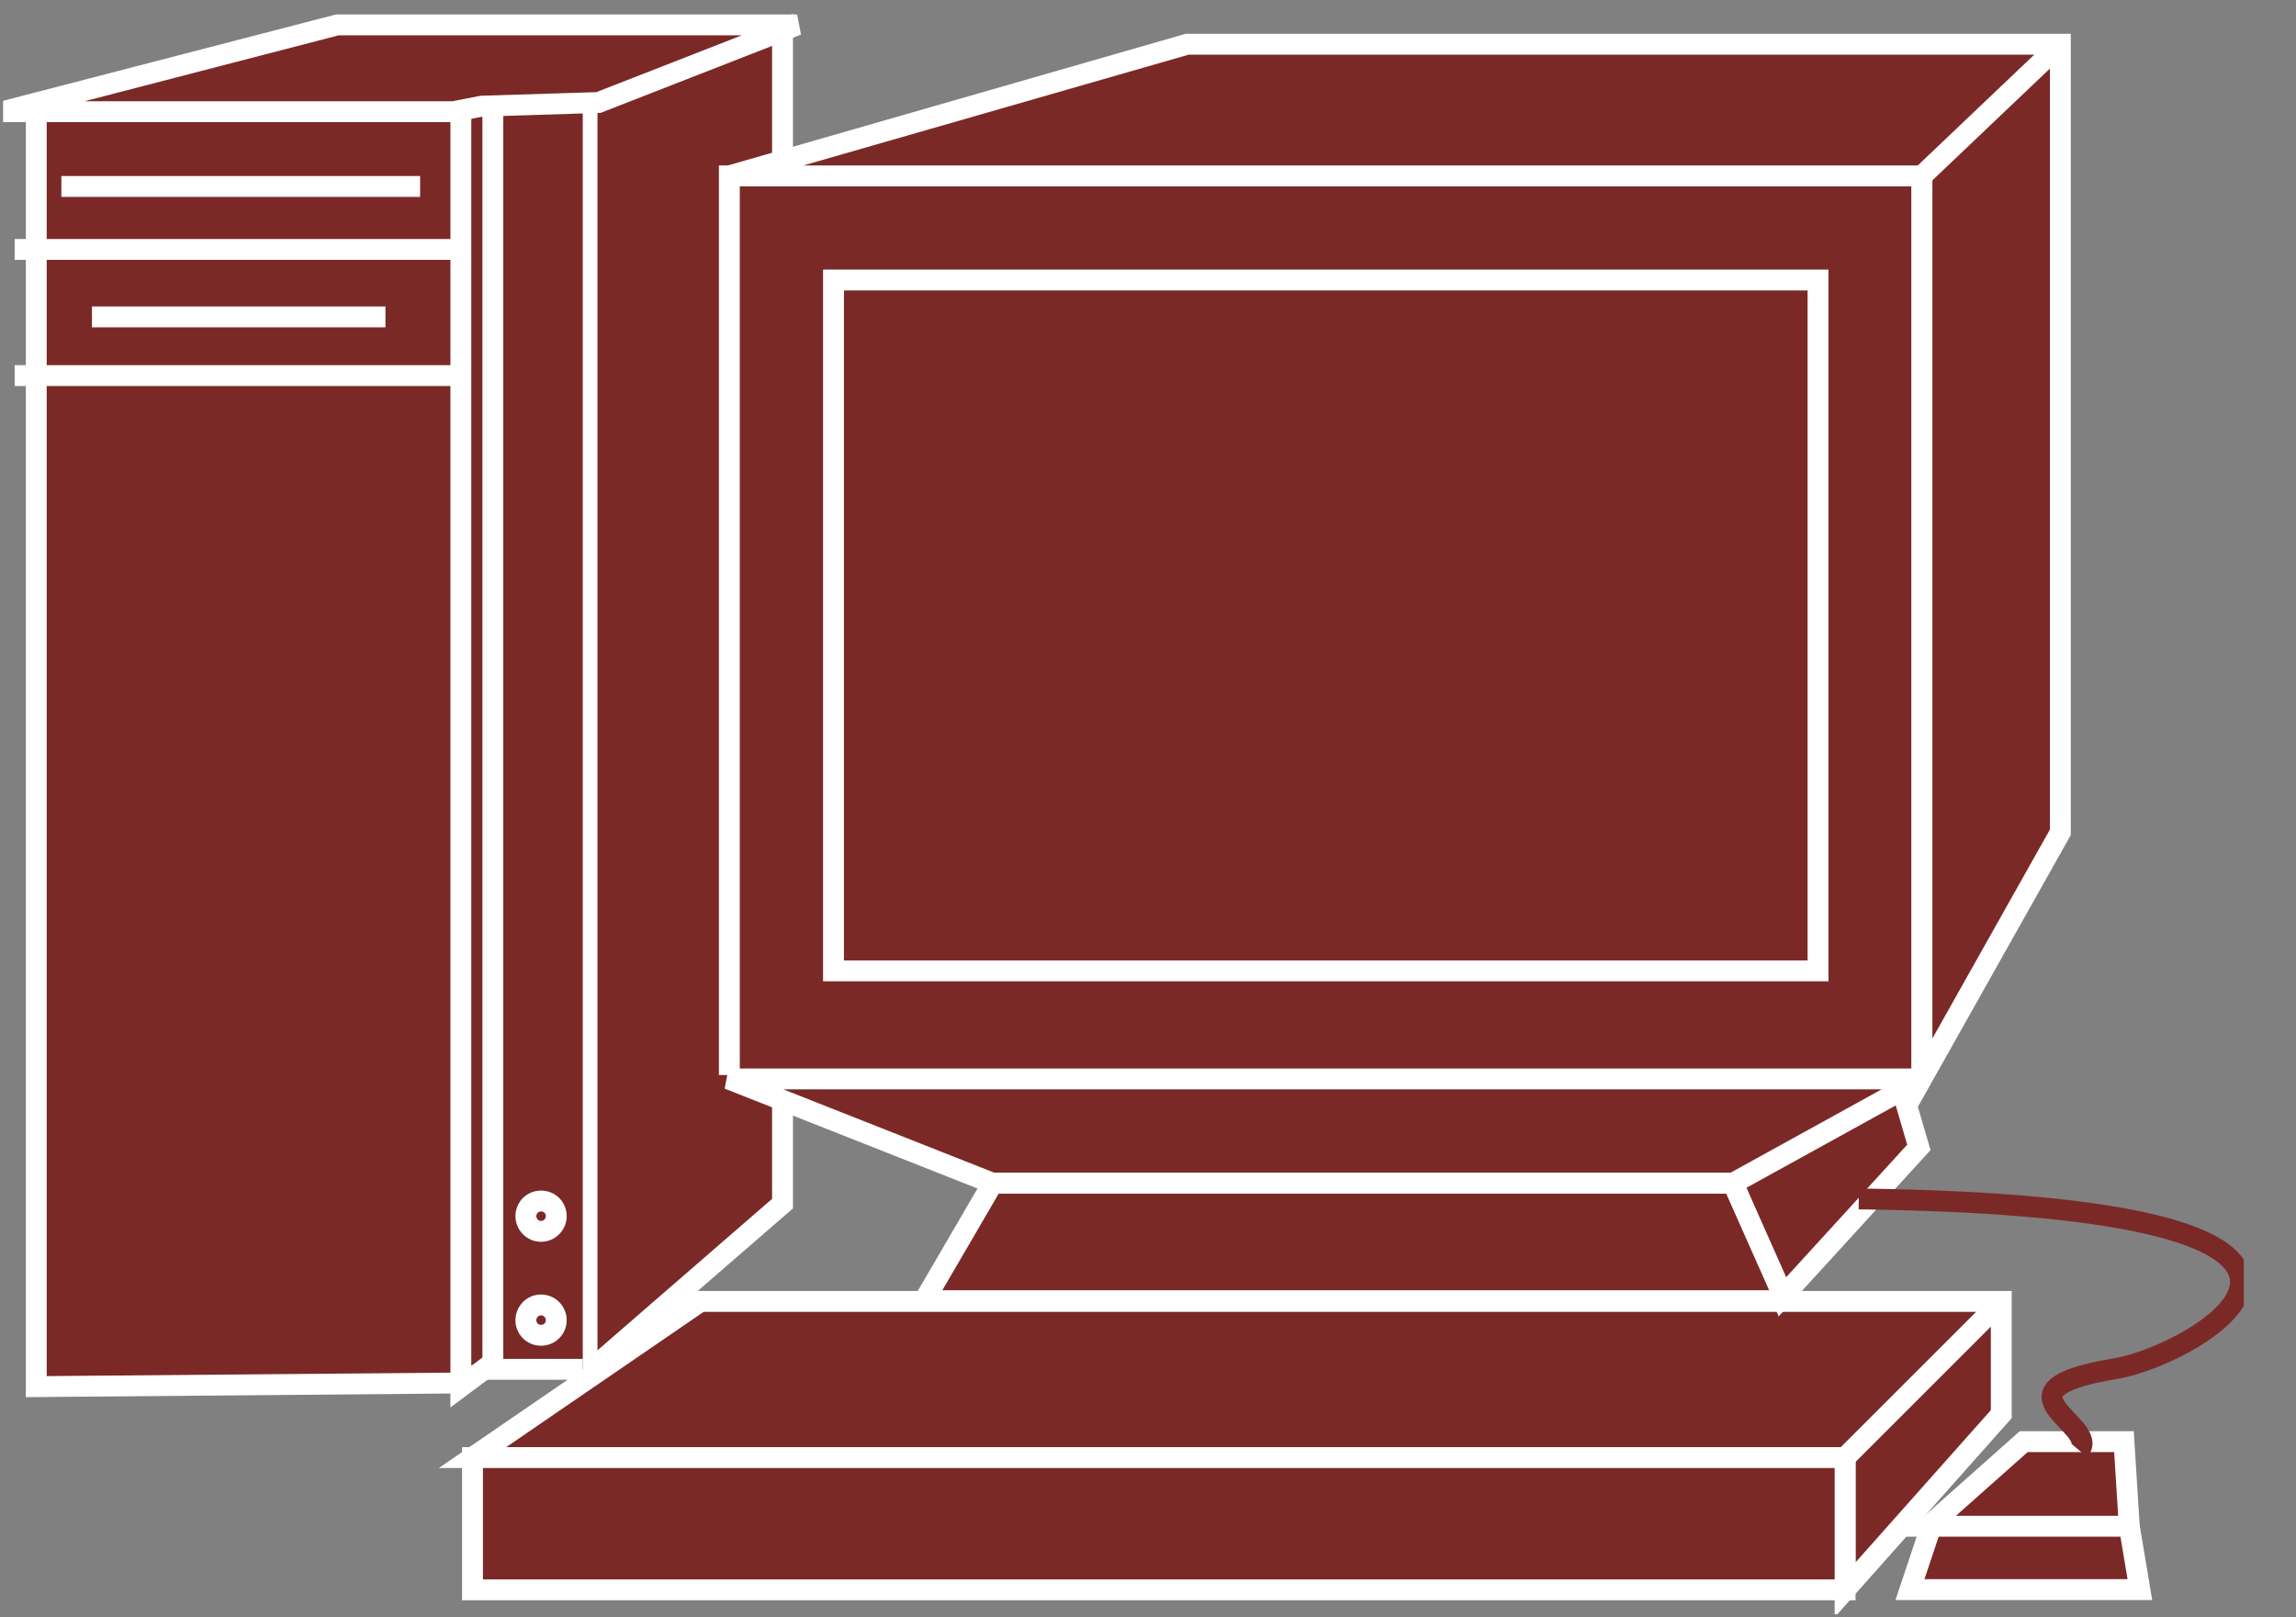 <?xml version="1.0" encoding="UTF-8"?>
<svg xmlns="http://www.w3.org/2000/svg" xmlns:xlink="http://www.w3.org/1999/xlink" width="44pt" height="31pt" viewBox="0 0 44 31" version="1.1">
<rect x="0" y="0" width="44" height="31" fill="#808080" stroke="none"/>
<defs>
<clipPath id="clip1">
  <path d="M 0.059 0.266 L 43 0.266 L 43 30.941 L 0.059 30.941 L 0.059 0.266 Z M 0.059 0.266 "/>
</clipPath>
<clipPath id="clip2">
  <path d="M 0.059 0.266 L 43 0.266 L 43 30.941 L 0.059 30.941 L 0.059 0.266 Z M 0.059 0.266 "/>
</clipPath>
<clipPath id="clip3">
  <path d="M 0.059 0.266 L 43 0.266 L 43 30.941 L 0.059 30.941 L 0.059 0.266 Z M 0.059 0.266 "/>
</clipPath>
<clipPath id="clip4">
  <path d="M 0.059 0.266 L 43 0.266 L 43 30.941 L 0.059 30.941 L 0.059 0.266 Z M 0.059 0.266 "/>
</clipPath>
<clipPath id="clip5">
  <path d="M 0.059 0.266 L 43 0.266 L 43 30.941 L 0.059 30.941 L 0.059 0.266 Z M 0.059 0.266 "/>
</clipPath>
<clipPath id="clip6">
  <path d="M 0.059 0.266 L 43 0.266 L 43 30.941 L 0.059 30.941 L 0.059 0.266 Z M 0.059 0.266 "/>
</clipPath>
<clipPath id="clip7">
  <path d="M 0.059 0.266 L 43 0.266 L 43 30.941 L 0.059 30.941 L 0.059 0.266 Z M 0.059 0.266 "/>
</clipPath>
<clipPath id="clip8">
  <path d="M 0.059 0.266 L 43 0.266 L 43 30.941 L 0.059 30.941 L 0.059 0.266 Z M 0.059 0.266 "/>
</clipPath>
<clipPath id="clip9">
  <path d="M 0.059 0.266 L 43 0.266 L 43 30.941 L 0.059 30.941 L 0.059 0.266 Z M 0.059 0.266 "/>
</clipPath>
<clipPath id="clip10">
  <path d="M 0.059 0.266 L 43 0.266 L 43 30.941 L 0.059 30.941 L 0.059 0.266 Z M 0.059 0.266 "/>
</clipPath>
<clipPath id="clip11">
  <path d="M 0.059 0.266 L 43 0.266 L 43 30.941 L 0.059 30.941 L 0.059 0.266 Z M 0.059 0.266 "/>
</clipPath>
</defs>
<g id="surface0">
<path style=" stroke:none;fill-rule:nonzero;fill:#7B2927;fill-opacity:1;" d="M 9.332 2.066 L 0.695 2.066 L 0.695 26.578 L 8.832 26.508 "/>
<g clip-path="url(#clip1)" clip-rule="nonzero">
<path style="fill:none;stroke-width:0.4;stroke-linecap:butt;stroke-linejoin:miter;stroke:#FFFFFF;stroke-opacity:1;stroke-miterlimit:4;" d="M 9.332 28.934 L 0.695 28.934 L 0.695 4.422 L 8.832 4.492 " transform="matrix(1,0,0,-1,0,31)"/>
</g>
<path style=" stroke:none;fill-rule:nonzero;fill:#7B2927;fill-opacity:1;" d="M 8.832 2.066 L 8.832 26.578 L 9.496 26.082 L 9.496 1.902 L 8.832 2.066 "/>
<path style="fill:none;stroke-width:0.4;stroke-linecap:butt;stroke-linejoin:miter;stroke:#FFFFFF;stroke-opacity:1;stroke-miterlimit:4;" d="M 8.832 28.934 L 8.832 4.422 L 9.496 4.918 L 9.496 29.098 L 8.832 28.934 Z M 8.832 28.934 " transform="matrix(1,0,0,-1,0,31)"/>
<path style=" stroke:none;fill-rule:nonzero;fill:#7B2927;fill-opacity:1;" d="M 11.25 2.023 L 11.25 26.32 L 14.996 23.07 L 14.996 0.559 L 11.25 2.023 "/>
<g clip-path="url(#clip2)" clip-rule="nonzero">
<path style="fill:none;stroke-width:0.4;stroke-linecap:butt;stroke-linejoin:miter;stroke:#FFFFFF;stroke-opacity:1;stroke-miterlimit:4;" d="M 11.25 28.977 L 11.25 4.68 L 14.996 7.93 L 14.996 30.441 L 11.25 28.977 Z M 11.25 28.977 " transform="matrix(1,0,0,-1,0,31)"/>
</g>
<path style="fill-rule:nonzero;fill:#7B2927;fill-opacity:1;stroke-width:0.4;stroke-linecap:butt;stroke-linejoin:miter;stroke:#FFFFFF;stroke-opacity:1;stroke-miterlimit:4;" d="M 8.051 27.426 L 1.176 27.426 " transform="matrix(1,0,0,-1,0,31)"/>
<path style="fill-rule:nonzero;fill:#7B2927;fill-opacity:1;stroke-width:0.4;stroke-linecap:butt;stroke-linejoin:miter;stroke:#FFFFFF;stroke-opacity:1;stroke-miterlimit:4;" d="M 7.387 24.926 L 1.762 24.926 " transform="matrix(1,0,0,-1,0,31)"/>
<path style=" stroke:none;fill-rule:nonzero;fill:#7B2927;fill-opacity:1;" d="M 9.445 1.949 L 11.168 1.949 L 11.168 26.246 L 9.445 26.246 L 9.445 1.949 Z M 9.445 1.949 "/>
<path style="fill:none;stroke-width:0.4;stroke-linecap:butt;stroke-linejoin:miter;stroke:#FFFFFF;stroke-opacity:1;stroke-miterlimit:4;" d="M 11.168 29.051 L 9.445 29.051 L 9.445 4.754 L 11.168 4.754 " transform="matrix(1,0,0,-1,0,31)"/>
<path style=" stroke:none;fill-rule:nonzero;fill:#7B2927;fill-opacity:1;" d="M 0.281 4.781 L 8.867 4.781 "/>
<g clip-path="url(#clip3)" clip-rule="nonzero">
<path style="fill:none;stroke-width:0.4;stroke-linecap:butt;stroke-linejoin:miter;stroke:#FFFFFF;stroke-opacity:1;stroke-miterlimit:4;" d="M 0.281 26.219 L 8.867 26.219 " transform="matrix(1,0,0,-1,0,31)"/>
</g>
<path style=" stroke:none;fill-rule:nonzero;fill:#7B2927;fill-opacity:1;" d="M 0.281 7.199 L 8.867 7.199 "/>
<g clip-path="url(#clip4)" clip-rule="nonzero">
<path style="fill:none;stroke-width:0.4;stroke-linecap:butt;stroke-linejoin:miter;stroke:#FFFFFF;stroke-opacity:1;stroke-miterlimit:4;" d="M 0.281 23.801 L 8.867 23.801 " transform="matrix(1,0,0,-1,0,31)"/>
</g>
<path style=" stroke:none;fill-rule:nonzero;fill:#7B2927;fill-opacity:1;" d="M 10.367 23.602 C 10.531 23.602 10.66 23.469 10.66 23.309 C 10.66 23.148 10.531 23.02 10.367 23.02 C 10.207 23.02 10.078 23.148 10.078 23.309 C 10.078 23.469 10.207 23.602 10.367 23.602 "/>
<path style="fill:none;stroke-width:0.4;stroke-linecap:butt;stroke-linejoin:miter;stroke:#FFFFFF;stroke-opacity:1;stroke-miterlimit:4;" d="M 10.367 7.398 C 10.531 7.398 10.66 7.531 10.66 7.691 C 10.66 7.852 10.531 7.98 10.367 7.98 C 10.207 7.98 10.078 7.852 10.078 7.691 C 10.078 7.531 10.207 7.398 10.367 7.398 Z M 10.367 7.398 " transform="matrix(1,0,0,-1,0,31)"/>
<path style=" stroke:none;fill-rule:nonzero;fill:#7B2927;fill-opacity:1;" d="M 10.367 25.594 C 10.531 25.594 10.66 25.465 10.66 25.305 C 10.66 25.145 10.531 25.012 10.367 25.012 C 10.207 25.012 10.078 25.145 10.078 25.305 C 10.078 25.465 10.207 25.594 10.367 25.594 "/>
<path style="fill:none;stroke-width:0.4;stroke-linecap:butt;stroke-linejoin:miter;stroke:#FFFFFF;stroke-opacity:1;stroke-miterlimit:4;" d="M 10.367 5.406 C 10.531 5.406 10.66 5.535 10.66 5.695 C 10.66 5.855 10.531 5.988 10.367 5.988 C 10.207 5.988 10.078 5.855 10.078 5.695 C 10.078 5.535 10.207 5.406 10.367 5.406 Z M 10.367 5.406 " transform="matrix(1,0,0,-1,0,31)"/>
<g clip-path="url(#clip5)" clip-rule="nonzero">
<path style=" stroke:none;fill-rule:nonzero;fill:#7B2927;fill-opacity:1;" d="M 11.469 1.965 L 15.277 0.477 L 6.465 0.477 L 0.051 2.141 L 8.688 2.141 L 9.23 2.035 L 11.469 1.965 "/>
<path style="fill:none;stroke-width:0.4;stroke-linecap:butt;stroke-linejoin:miter;stroke:#FFFFFF;stroke-opacity:1;stroke-miterlimit:4;" d="M 11.469 29.035 L 15.277 30.523 L 6.465 30.523 L 0.051 28.859 L 8.688 28.859 L 9.23 28.965 L 11.469 29.035 Z M 11.469 29.035 " transform="matrix(1,0,0,-1,0,31)"/>
</g>
<path style="fill-rule:nonzero;fill:#7B2927;fill-opacity:1;stroke-width:0.4;stroke-linecap:butt;stroke-linejoin:miter;stroke:#FFFFFF;stroke-opacity:1;stroke-miterlimit:4;" d="M 36.863 10.309 L 13.977 10.309 " transform="matrix(1,0,0,-1,0,31)"/>
<path style=" stroke:none;fill-rule:nonzero;fill:#7B2927;fill-opacity:1;" d="M 13.977 3.371 L 36.832 3.371 L 36.832 20.605 L 13.977 20.605 L 13.977 3.371 Z M 13.977 3.371 "/>
<path style="fill:none;stroke-width:0.4;stroke-linecap:butt;stroke-linejoin:miter;stroke:#FFFFFF;stroke-opacity:1;stroke-miterlimit:4;" d="M 36.832 10.395 L 36.832 27.629 L 13.977 27.629 L 13.977 10.395 " transform="matrix(1,0,0,-1,0,31)"/>
<path style=" stroke:none;fill-rule:nonzero;fill:#7B2927;fill-opacity:1;" d="M 36.832 20.668 L 39.484 15.953 L 39.484 0.848 L 22.75 0.848 L 13.977 3.371 L 36.832 3.371 L 36.832 20.668 "/>
<g clip-path="url(#clip6)" clip-rule="nonzero">
<path style="fill:none;stroke-width:0.4;stroke-linecap:butt;stroke-linejoin:miter;stroke:#FFFFFF;stroke-opacity:1;stroke-miterlimit:4;" d="M 36.832 10.332 L 39.484 15.047 L 39.484 30.152 L 22.75 30.152 L 13.977 27.629 L 36.832 27.629 L 36.832 10.332 Z M 36.832 10.332 " transform="matrix(1,0,0,-1,0,31)"/>
</g>
<path style=" stroke:none;fill-rule:nonzero;fill:#7B2927;fill-opacity:1;" d="M 15.973 5.367 L 34.84 5.367 L 34.84 18.609 L 15.973 18.609 L 15.973 5.367 Z M 15.973 5.367 "/>
<path style="fill:none;stroke-width:0.4;stroke-linecap:butt;stroke-linejoin:miter;stroke:#FFFFFF;stroke-opacity:1;stroke-miterlimit:4;" d="M 15.973 12.391 L 34.84 12.391 L 34.84 25.633 L 15.973 25.633 L 15.973 12.391 Z M 15.973 12.391 " transform="matrix(1,0,0,-1,0,31)"/>
<path style=" stroke:none;fill-rule:nonzero;fill:#7B2927;fill-opacity:1;" d="M 36.832 3.371 L 39.484 0.848 "/>
<g clip-path="url(#clip7)" clip-rule="nonzero">
<path style="fill:none;stroke-width:0.4;stroke-linecap:butt;stroke-linejoin:miter;stroke:#FFFFFF;stroke-opacity:1;stroke-miterlimit:4;" d="M 36.832 27.629 L 39.484 30.152 " transform="matrix(1,0,0,-1,0,31)"/>
</g>
<path style=" stroke:none;fill-rule:nonzero;fill:#7B2927;fill-opacity:1;" d="M 35.359 30.473 L 35.359 27.938 L 9.055 27.938 L 13.422 24.945 L 38.352 24.945 L 38.352 27.105 L 35.359 30.473 "/>
<g clip-path="url(#clip8)" clip-rule="nonzero">
<path style="fill:none;stroke-width:0.4;stroke-linecap:butt;stroke-linejoin:miter;stroke:#FFFFFF;stroke-opacity:1;stroke-miterlimit:4;" d="M 35.359 0.527 L 35.359 3.062 L 9.055 3.062 L 13.422 6.055 L 38.352 6.055 L 38.352 3.895 L 35.359 0.527 Z M 35.359 0.527 " transform="matrix(1,0,0,-1,0,31)"/>
</g>
<path style=" stroke:none;fill-rule:nonzero;fill:#7B2927;fill-opacity:1;" d="M 9.055 27.938 L 35.359 27.938 L 35.359 30.473 L 9.055 30.473 L 9.055 27.938 Z M 9.055 27.938 "/>
<g clip-path="url(#clip9)" clip-rule="nonzero">
<path style="fill:none;stroke-width:0.4;stroke-linecap:butt;stroke-linejoin:miter;stroke:#FFFFFF;stroke-opacity:1;stroke-miterlimit:4;" d="M 9.055 3.062 L 35.359 3.062 L 35.359 0.527 L 9.055 0.527 L 9.055 3.062 Z M 9.055 3.062 " transform="matrix(1,0,0,-1,0,31)"/>
</g>
<path style="fill-rule:nonzero;fill:#7B2927;fill-opacity:1;stroke-width:0.4;stroke-linecap:butt;stroke-linejoin:miter;stroke:#FFFFFF;stroke-opacity:1;stroke-miterlimit:4;" d="M 35.359 3.062 L 38.352 6.055 " transform="matrix(1,0,0,-1,0,31)"/>
<path style=" stroke:none;fill-rule:nonzero;fill:#7B2927;fill-opacity:1;" d="M 37.008 29.254 L 36.602 30.469 L 41.008 30.469 L 40.805 29.254 "/>
<g clip-path="url(#clip10)" clip-rule="nonzero">
<path style="fill:none;stroke-width:0.4;stroke-linecap:butt;stroke-linejoin:miter;stroke:#FFFFFF;stroke-opacity:1;stroke-miterlimit:4;" d="M 37.008 1.746 L 36.602 0.531 L 41.008 0.531 L 40.805 1.746 " transform="matrix(1,0,0,-1,0,31)"/>
</g>
<path style=" stroke:none;fill-rule:nonzero;fill:#7B2927;fill-opacity:1;" d="M 40.805 29.254 L 40.703 27.633 L 38.781 27.633 L 36.957 29.254 L 40.805 29.254 "/>
<path style="fill:none;stroke-width:0.4;stroke-linecap:butt;stroke-linejoin:miter;stroke:#FFFFFF;stroke-opacity:1;stroke-miterlimit:4;" d="M 40.805 1.746 L 40.703 3.367 L 38.781 3.367 L 36.957 1.746 L 40.805 1.746 Z M 40.805 1.746 " transform="matrix(1,0,0,-1,0,31)"/>
<path style="fill-rule:nonzero;fill:#7B2927;fill-opacity:1;stroke-width:0.4;stroke-linecap:butt;stroke-linejoin:miter;stroke:#FFFFFF;stroke-opacity:1;stroke-miterlimit:4;" d="M 33.211 8.32 L 34.148 6.133 L 36.773 9.008 L 36.461 10.07 " transform="matrix(1,0,0,-1,0,31)"/>
<path style=" stroke:none;fill-rule:nonzero;fill:#7B2927;fill-opacity:1;" d="M 33.211 22.68 L 36.836 20.68 L 13.961 20.68 L 19.023 22.68 L 33.211 22.68 "/>
<path style="fill:none;stroke-width:0.4;stroke-linecap:butt;stroke-linejoin:miter;stroke:#FFFFFF;stroke-opacity:1;stroke-miterlimit:4;" d="M 33.211 8.32 L 36.836 10.32 L 13.961 10.32 L 19.023 8.32 L 33.211 8.32 Z M 33.211 8.32 " transform="matrix(1,0,0,-1,0,31)"/>
<path style=" stroke:none;fill-rule:nonzero;fill:#7B2927;fill-opacity:1;" d="M 34.211 24.93 L 33.211 22.68 L 19.023 22.68 L 17.711 24.93 L 34.211 24.93 "/>
<g clip-path="url(#clip11)" clip-rule="nonzero">
<path style="fill:none;stroke-width:0.4;stroke-linecap:butt;stroke-linejoin:miter;stroke:#FFFFFF;stroke-opacity:1;stroke-miterlimit:4;" d="M 34.211 6.07 L 33.211 8.32 L 19.023 8.32 L 17.711 6.07 L 34.211 6.07 Z M 34.211 6.07 " transform="matrix(1,0,0,-1,0,31)"/>
<path style="fill:none;stroke-width:0.4;stroke-linecap:butt;stroke-linejoin:miter;stroke:#7B2927;stroke-opacity:1;stroke-miterlimit:4;" d="M 39.848 3.199 C 40.258 3.691 38.031 4.352 40.535 4.766 C 42.133 5.027 46.977 7.871 35.621 8.02 " transform="matrix(1,0,0,-1,0,31)"/>
</g>
</g>
</svg>
